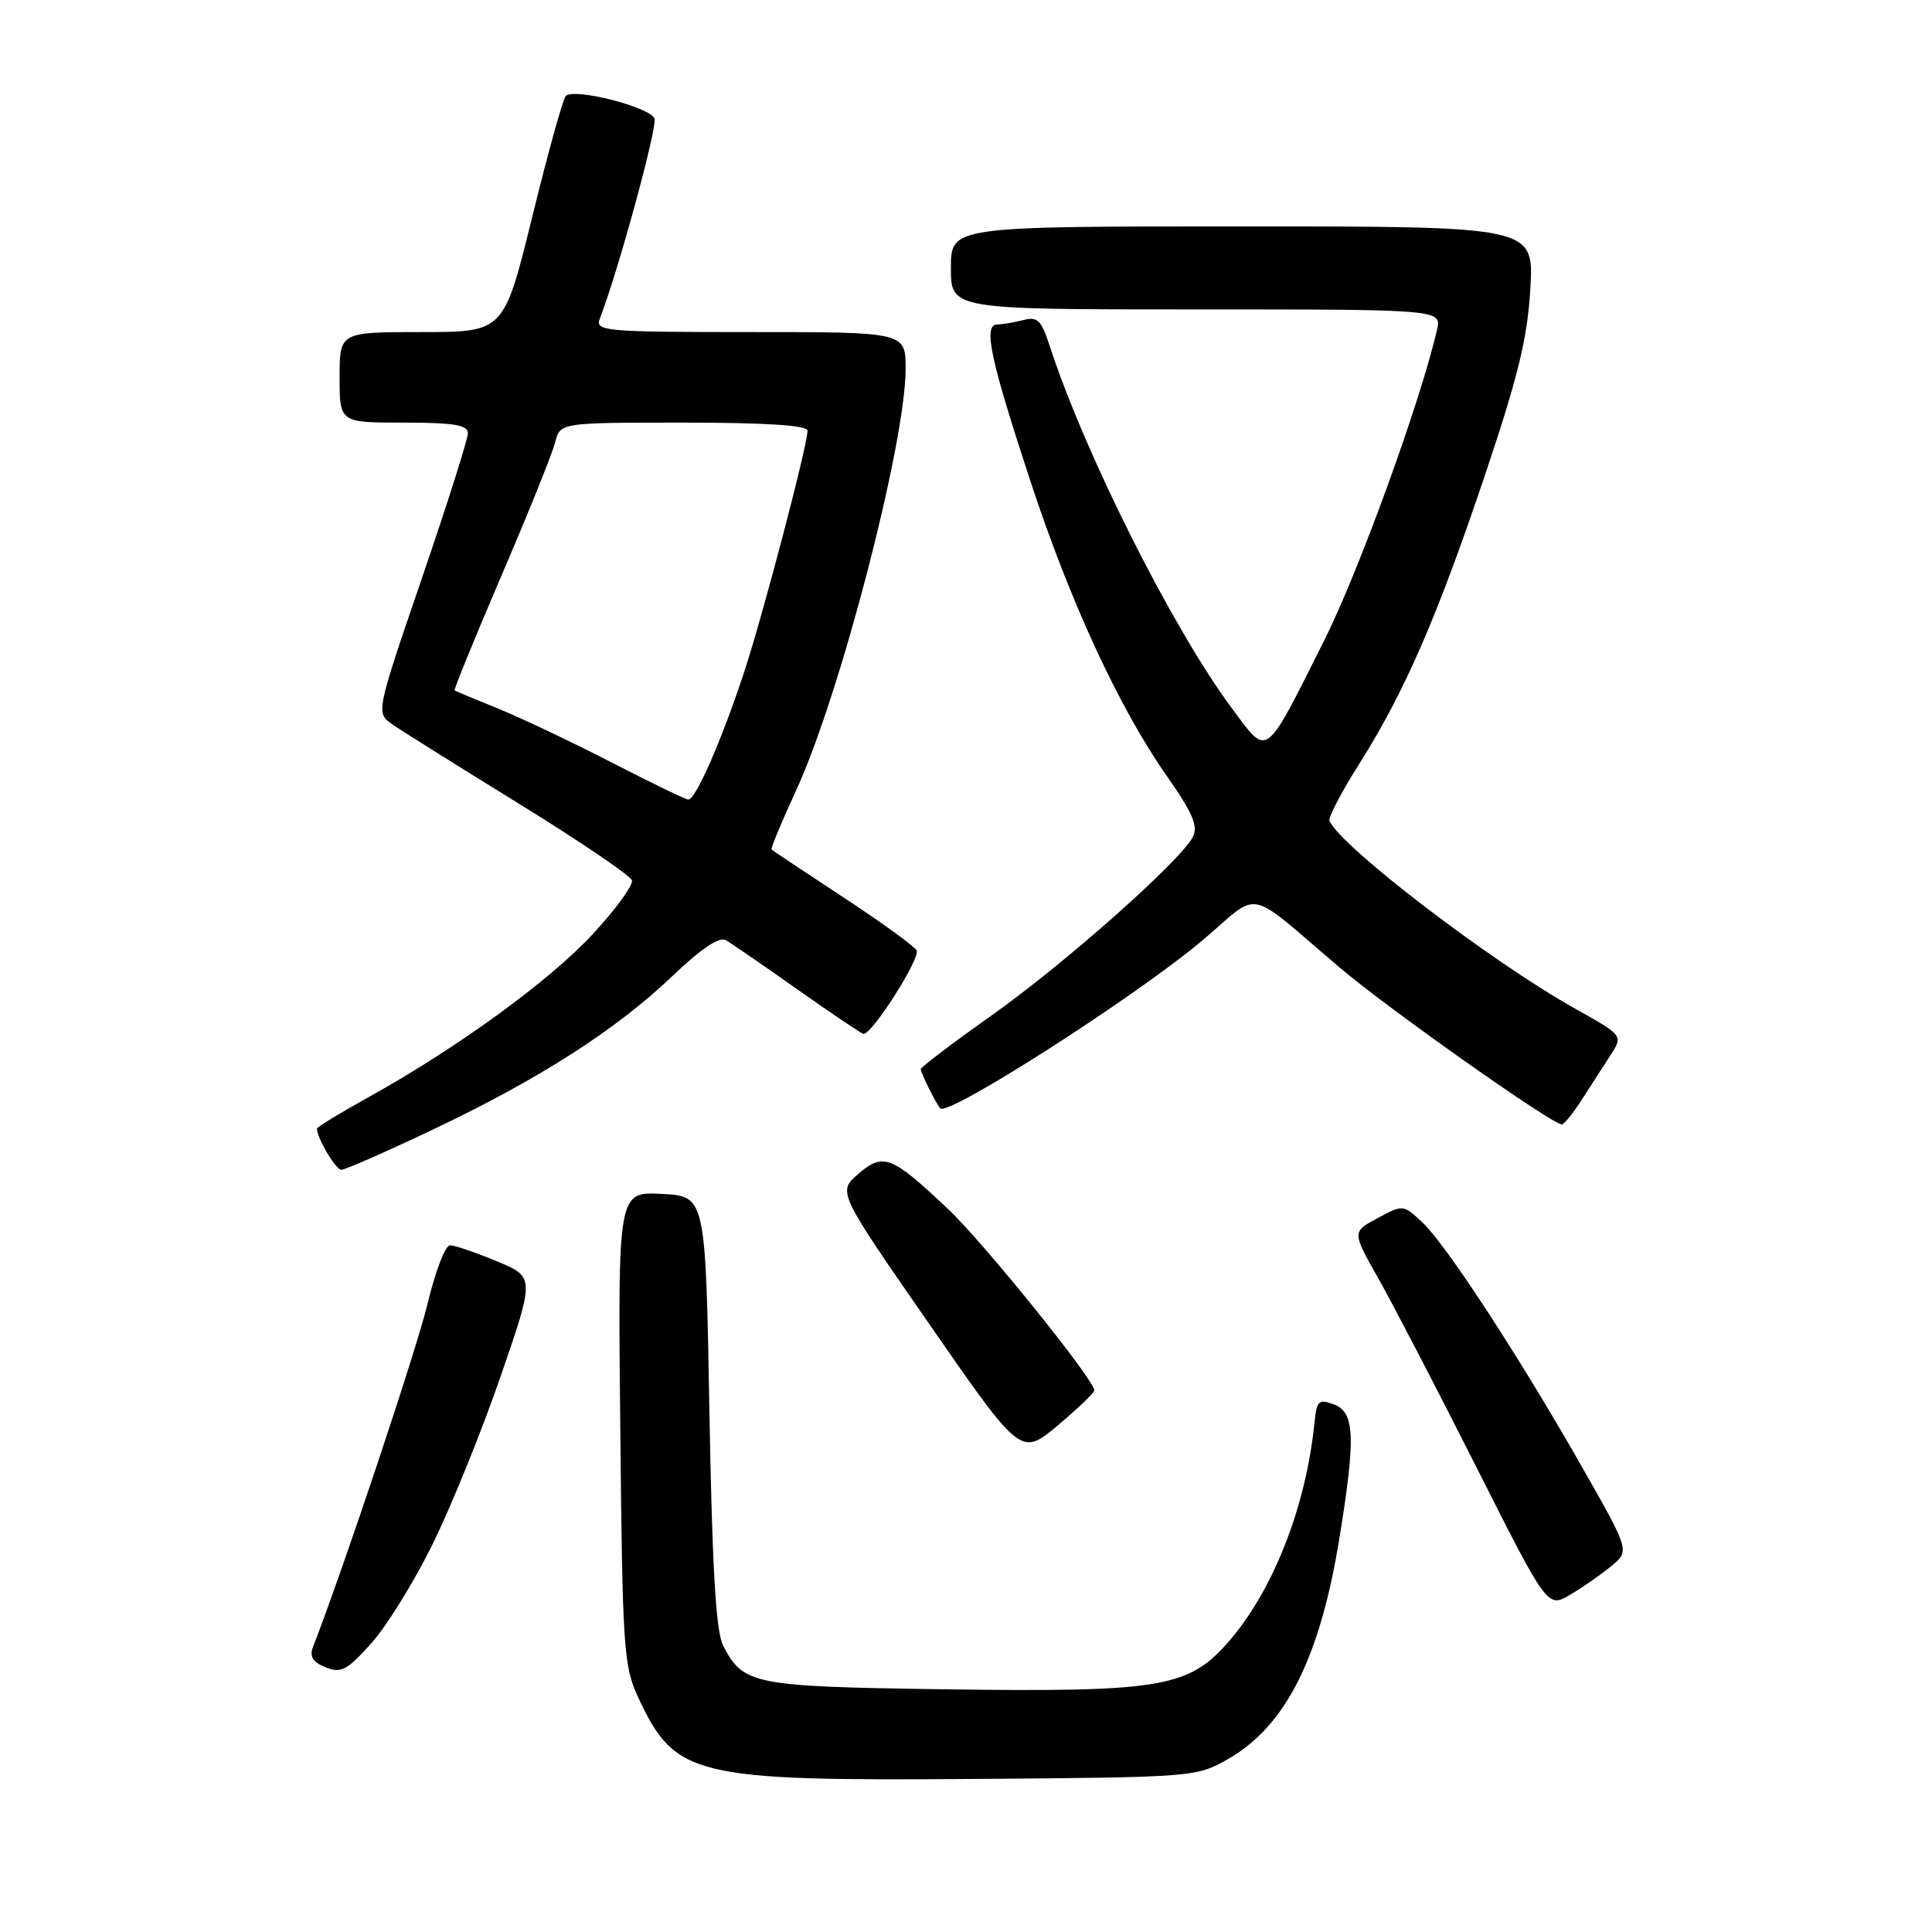 <?xml version="1.0" encoding="UTF-8" standalone="no"?>
<!DOCTYPE svg PUBLIC "-//W3C//DTD SVG 1.1//EN" "http://www.w3.org/Graphics/SVG/1.1/DTD/svg11.dtd" >
<svg xmlns="http://www.w3.org/2000/svg" xmlns:xlink="http://www.w3.org/1999/xlink" version="1.1" viewBox="0 0 256 256">
 <g >
 <path fill="currentColor"
d=" M 162.74 233.07 C 170.37 228.70 174.91 219.68 177.49 203.75 C 179.65 190.42 179.52 187.13 176.75 186.09 C 174.75 185.35 174.47 185.60 174.19 188.38 C 173.05 199.85 168.54 211.18 162.40 217.98 C 157.32 223.61 153.27 224.24 125.00 223.84 C 99.74 223.47 98.50 223.23 95.82 218.05 C 94.86 216.19 94.37 207.83 94.00 187.00 C 93.50 158.50 93.50 158.50 87.69 158.20 C 81.87 157.90 81.87 157.90 82.19 189.20 C 82.48 218.56 82.63 220.78 84.60 225.00 C 89.47 235.40 91.96 236.00 129.00 235.72 C 158.20 235.50 158.54 235.48 162.74 233.07 Z  M 57.36 204.54 C 59.80 199.57 63.85 189.59 66.34 182.36 C 70.87 169.21 70.87 169.21 65.80 167.11 C 63.01 165.95 60.23 165.00 59.62 165.01 C 59.00 165.01 57.67 168.50 56.65 172.76 C 55.20 178.81 45.52 207.83 41.47 218.24 C 40.98 219.50 41.45 220.25 43.15 220.93 C 45.19 221.75 45.99 221.33 49.21 217.73 C 51.25 215.45 54.92 209.51 57.36 204.54 Z  M 213.49 207.53 C 215.95 205.50 215.95 205.50 209.69 194.50 C 201.33 179.80 191.64 164.95 188.49 161.99 C 185.94 159.60 185.91 159.59 182.54 161.41 C 179.15 163.23 179.15 163.23 182.62 169.37 C 184.53 172.74 190.36 183.96 195.57 194.29 C 205.05 213.08 205.05 213.08 208.04 211.32 C 209.69 210.35 212.14 208.64 213.49 207.53 Z  M 145.00 184.23 C 145.00 182.84 130.37 164.69 125.64 160.22 C 118.13 153.12 117.05 152.70 113.73 155.55 C 110.98 157.92 110.98 157.92 123.13 175.44 C 135.27 192.96 135.27 192.96 140.14 188.89 C 142.81 186.65 145.00 184.55 145.00 184.23 Z  M 57.45 149.63 C 71.51 142.95 81.62 136.46 89.11 129.32 C 92.90 125.70 95.33 124.07 96.19 124.58 C 96.91 125.00 101.22 127.97 105.76 131.17 C 110.31 134.38 114.20 137.00 114.43 137.00 C 115.61 137.00 122.04 126.87 121.45 125.92 C 121.07 125.31 116.65 122.11 111.63 118.82 C 106.61 115.52 102.38 112.71 102.24 112.57 C 102.10 112.43 103.55 108.93 105.46 104.80 C 111.30 92.16 120.00 58.69 120.00 48.87 C 120.00 44.00 120.00 44.00 99.39 44.00 C 80.18 44.00 78.83 43.88 79.47 42.25 C 81.89 36.02 87.14 16.80 86.72 15.71 C 86.13 14.17 75.97 11.59 74.96 12.73 C 74.58 13.15 72.58 20.36 70.52 28.75 C 66.77 44.00 66.77 44.00 55.88 44.00 C 45.00 44.00 45.00 44.00 45.00 50.00 C 45.00 56.00 45.00 56.00 53.50 56.00 C 60.11 56.00 62.00 56.31 62.00 57.40 C 62.00 58.17 59.26 66.82 55.90 76.63 C 49.80 94.46 49.80 94.46 51.99 95.98 C 53.19 96.82 60.74 101.55 68.77 106.50 C 76.79 111.45 83.52 116.01 83.73 116.64 C 83.93 117.27 81.59 120.49 78.53 123.79 C 72.78 130.00 60.53 138.90 48.75 145.43 C 45.04 147.49 42.00 149.34 42.00 149.54 C 42.00 150.81 44.48 155.00 45.24 155.00 C 45.74 155.00 51.24 152.58 57.45 149.63 Z  M 209.58 145.74 C 210.72 143.96 212.43 141.31 213.37 139.86 C 215.09 137.22 215.09 137.22 208.71 133.65 C 197.58 127.43 177.64 112.18 176.16 108.76 C 175.98 108.34 177.74 104.96 180.08 101.26 C 186.11 91.71 190.38 81.92 196.75 63.00 C 201.16 49.89 202.40 44.80 202.78 38.25 C 203.25 30.00 203.25 30.00 164.63 30.00 C 126.00 30.00 126.00 30.00 126.00 35.50 C 126.00 41.00 126.00 41.00 158.52 41.00 C 191.04 41.00 191.04 41.00 190.40 43.75 C 188.20 53.28 180.02 75.79 175.48 84.83 C 167.47 100.79 168.07 100.34 163.27 93.91 C 155.38 83.30 143.73 60.13 139.03 45.66 C 137.99 42.45 137.44 41.92 135.64 42.40 C 134.46 42.71 132.89 42.98 132.14 42.99 C 130.24 43.01 131.20 47.54 136.55 63.80 C 141.77 79.67 148.26 93.73 154.47 102.62 C 158.08 107.78 158.81 109.49 158.03 110.95 C 156.28 114.20 141.05 127.71 131.39 134.55 C 126.22 138.21 122.00 141.42 122.00 141.67 C 122.00 142.14 124.02 146.21 124.58 146.86 C 125.57 148.02 150.73 131.90 159.44 124.51 C 167.20 117.93 164.84 117.44 177.65 128.32 C 183.99 133.70 205.70 149.02 206.95 148.99 C 207.25 148.98 208.44 147.52 209.58 145.74 Z  M 81.00 101.01 C 75.78 98.32 69.03 95.12 66.00 93.89 C 62.98 92.67 60.39 91.59 60.24 91.49 C 60.10 91.40 62.90 84.55 66.45 76.27 C 70.00 68.00 73.20 60.05 73.56 58.61 C 74.22 56.00 74.22 56.00 90.61 56.00 C 101.47 56.00 107.00 56.36 107.00 57.06 C 107.00 59.00 101.12 81.40 98.62 89.00 C 95.62 98.11 92.16 106.02 91.20 105.95 C 90.82 105.92 86.22 103.70 81.00 101.01 Z "/>
</g>
</svg>